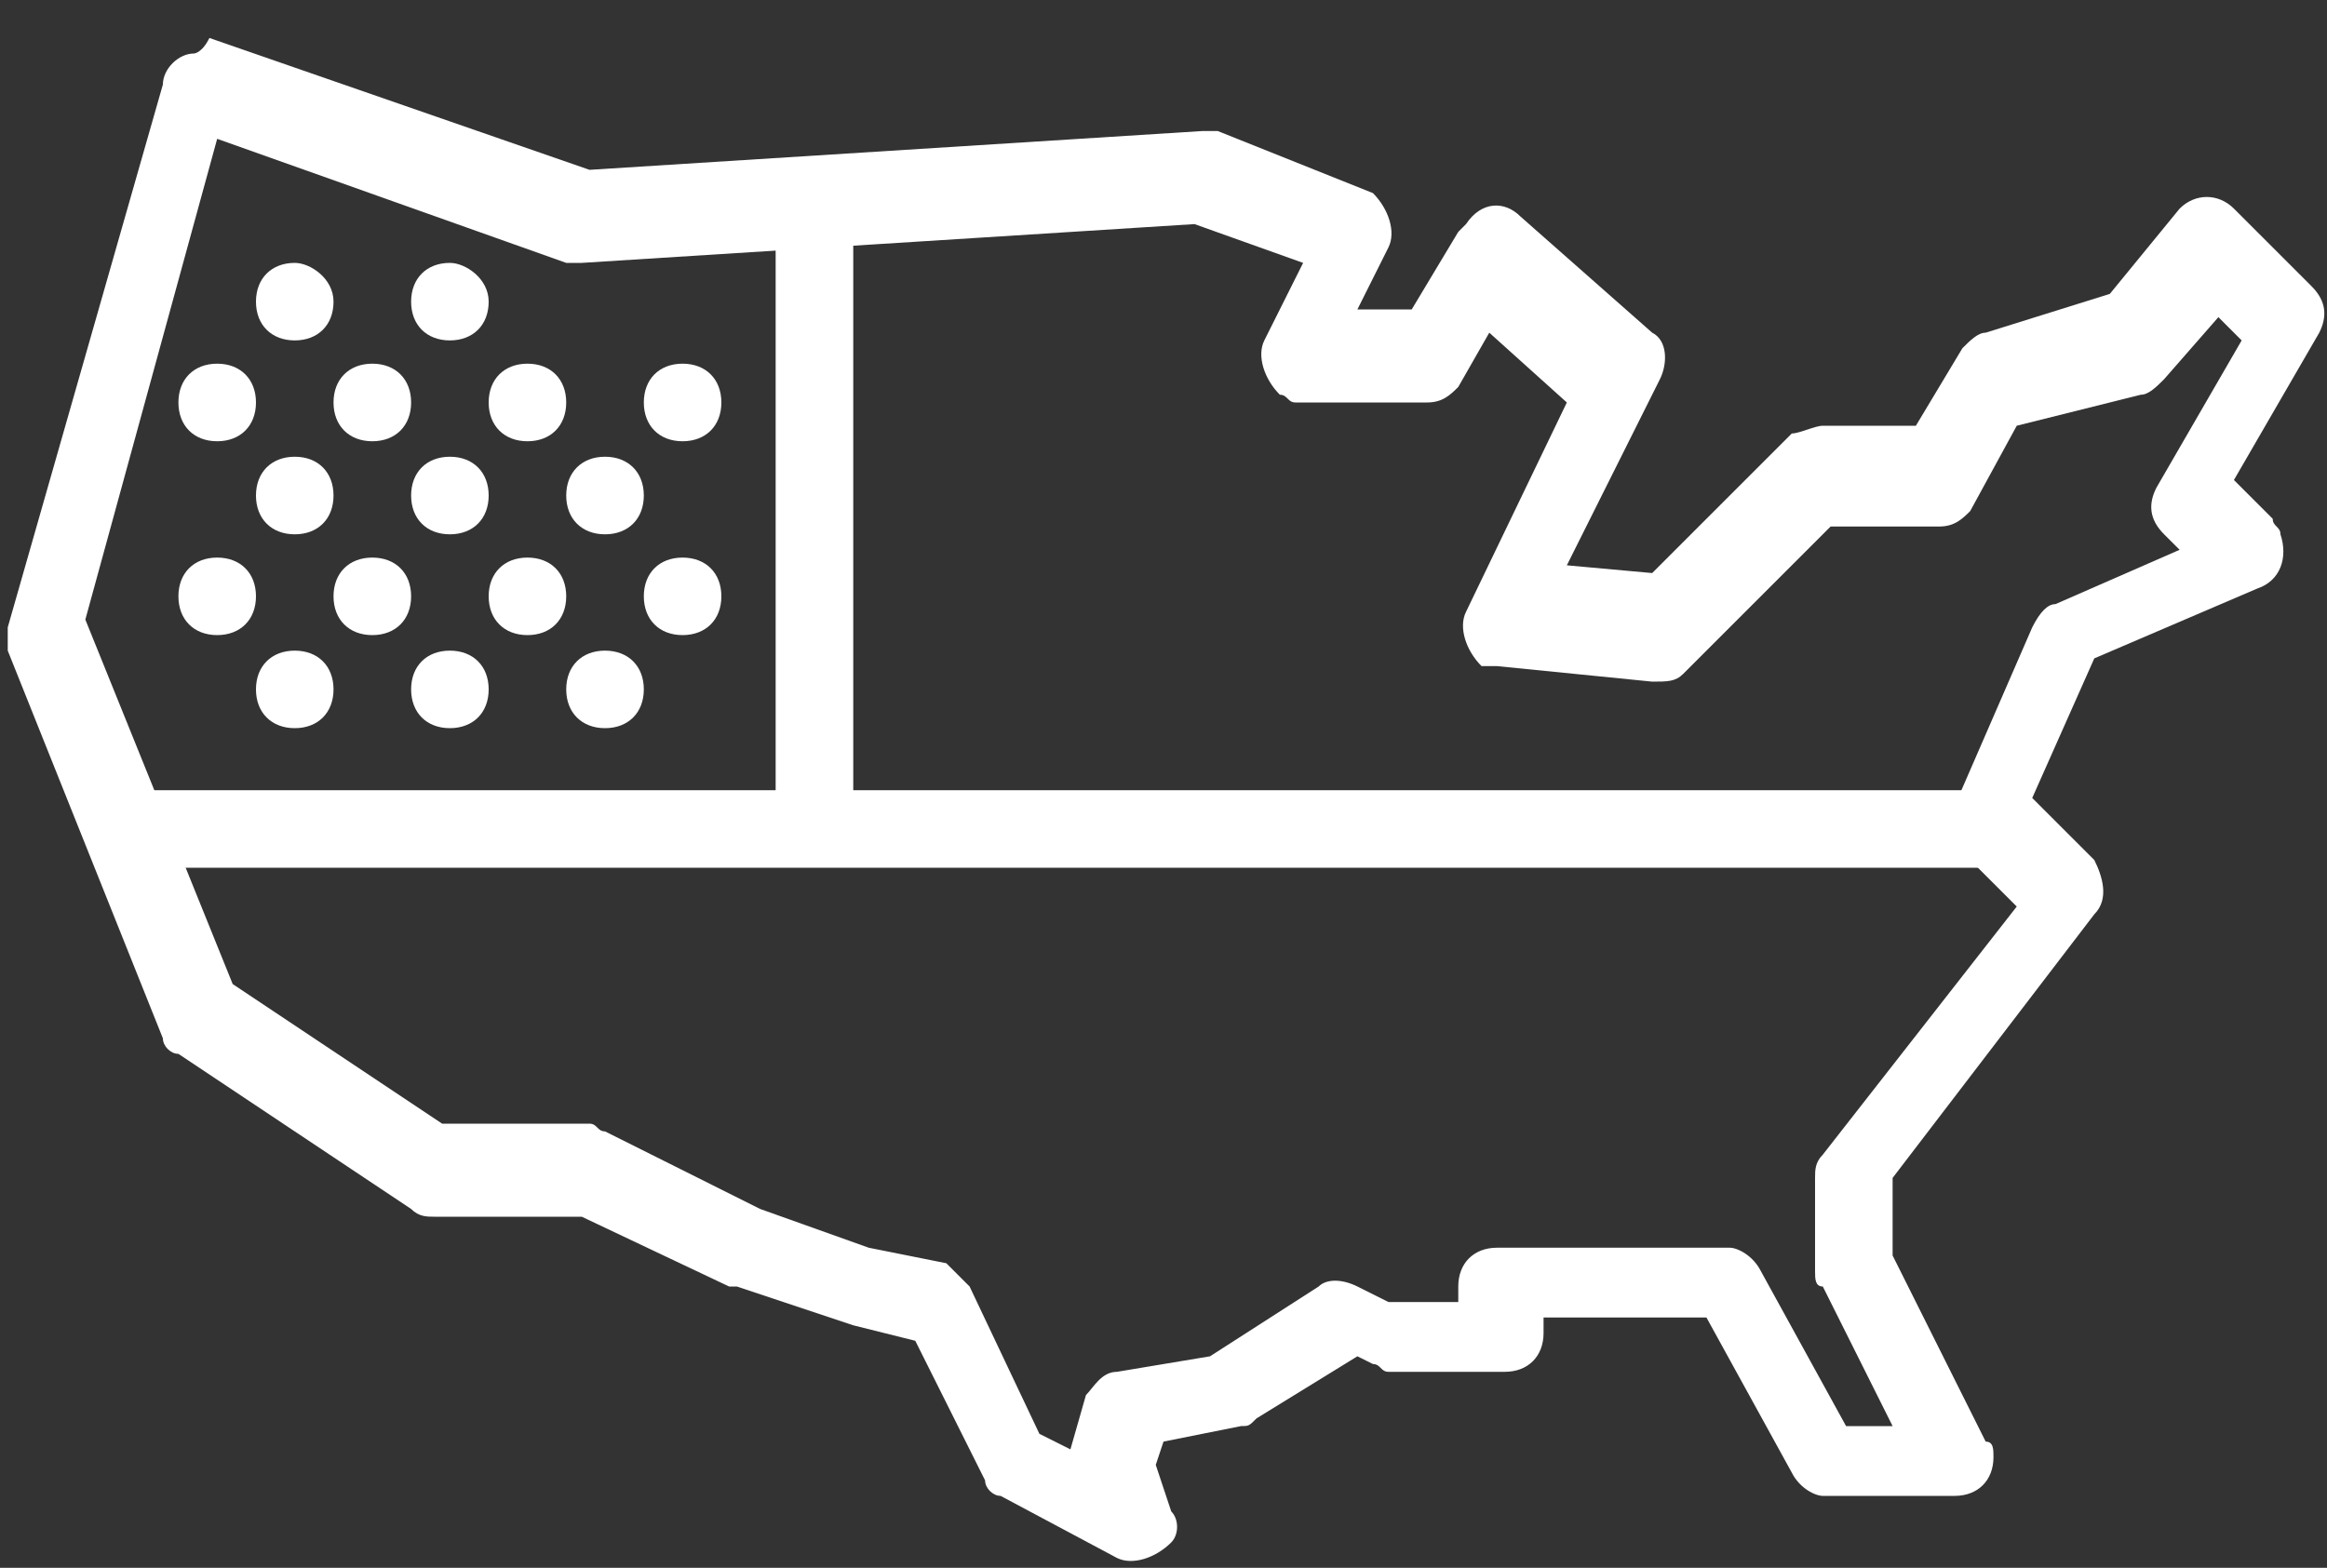 <svg width="46" height="31" viewBox="0 0 46 31" fill="none" xmlns="http://www.w3.org/2000/svg">
<rect x="0" y="0" width="46" height="31" fill="#333333" stroke="none"/>
<path fill-rule="evenodd" clip-rule="evenodd" d="M3.833 1.058C3.527 1.058 3.22 1.365 3.22 1.671L0.153 12.405C0.153 12.558 0.153 12.711 0.153 12.865L3.22 20.531C3.22 20.685 3.373 20.838 3.527 20.838L8.127 23.905C8.28 24.058 8.433 24.058 8.587 24.058H11.5L14.413 25.438C14.413 25.438 14.413 25.438 14.567 25.438L16.867 26.205L18.093 26.511L19.473 29.271C19.473 29.425 19.627 29.578 19.78 29.578L22.08 30.805C22.387 30.958 22.847 30.805 23.153 30.498C23.307 30.345 23.307 30.038 23.153 29.885L22.847 28.965L23 28.505L24.533 28.198C24.687 28.198 24.687 28.198 24.84 28.045L26.833 26.818L27.14 26.971C27.293 26.971 27.293 27.125 27.447 27.125H29.747C30.207 27.125 30.513 26.818 30.513 26.358V26.051H33.733L35.42 29.118C35.573 29.425 35.88 29.578 36.033 29.578H38.64C39.1 29.578 39.407 29.271 39.407 28.811C39.407 28.658 39.407 28.505 39.253 28.505L37.413 24.825V23.291L41.4 18.078C41.707 17.771 41.553 17.311 41.4 17.005L40.173 15.778L41.4 13.018L44.62 11.638C45.08 11.485 45.233 11.025 45.08 10.565C45.08 10.411 44.927 10.411 44.927 10.258L44.16 9.491L45.847 6.578C46 6.271 46 5.965 45.693 5.658L44.16 4.125C43.853 3.818 43.393 3.818 43.087 4.125L41.707 5.811L39.253 6.578C39.1 6.578 38.947 6.731 38.793 6.885L37.873 8.418H36.033C35.88 8.418 35.573 8.571 35.42 8.571L32.66 11.331L30.973 11.178L32.813 7.498C32.967 7.191 32.967 6.731 32.66 6.578L30.053 4.278C29.747 3.971 29.287 3.971 28.98 4.431C28.98 4.431 28.98 4.431 28.827 4.585L27.907 6.118H26.833L27.447 4.891C27.6 4.585 27.447 4.125 27.14 3.818L24.073 2.591C23.92 2.591 23.92 2.591 23.767 2.591L11.653 3.358L4.14 0.751C3.987 1.058 3.833 1.058 3.833 1.058ZM4.293 2.745L11.193 5.198C11.347 5.198 11.347 5.198 11.5 5.198L23.613 4.431L25.76 5.198L24.993 6.731C24.84 7.038 24.993 7.498 25.3 7.805C25.453 7.805 25.453 7.958 25.607 7.958H28.213C28.52 7.958 28.673 7.805 28.827 7.651L29.44 6.578L30.973 7.958L28.98 12.098C28.827 12.405 28.98 12.865 29.287 13.171C29.44 13.171 29.44 13.171 29.593 13.171L32.66 13.478C32.967 13.478 33.12 13.478 33.273 13.325L36.187 10.411H38.333C38.64 10.411 38.793 10.258 38.947 10.105L39.867 8.418L42.32 7.805C42.473 7.805 42.627 7.651 42.78 7.498L43.853 6.271L44.313 6.731L42.627 9.645C42.473 9.951 42.473 10.258 42.78 10.565L43.087 10.871L40.633 11.945C40.48 11.945 40.327 12.098 40.173 12.405L38.64 15.931C38.487 16.238 38.64 16.545 38.793 16.851L39.867 17.925L36.033 22.831C35.88 22.985 35.88 23.138 35.88 23.291V25.131C35.88 25.285 35.88 25.438 36.033 25.438L37.413 28.198H36.493L34.807 25.131C34.653 24.825 34.347 24.671 34.193 24.671H29.593C29.133 24.671 28.827 24.978 28.827 25.438V25.745H27.447L26.833 25.438C26.527 25.285 26.22 25.285 26.067 25.438L23.92 26.818L22.08 27.125C21.773 27.125 21.62 27.431 21.467 27.585L21.16 28.658L20.547 28.351L19.167 25.438C19.013 25.285 18.86 25.131 18.707 24.978L17.173 24.671L15.027 23.905L11.96 22.371C11.807 22.371 11.807 22.218 11.653 22.218H8.74L4.6 19.458L1.687 12.251L4.293 2.745Z" fill="white"/>
<path fill-rule="evenodd" clip-rule="evenodd" d="M15.333 4.125V16.391H16.867V4.125H15.333Z" fill="white"/>
<path fill-rule="evenodd" clip-rule="evenodd" d="M2.3 15.625V17.158H39.867V15.625H2.3Z" fill="white"/>
<path fill-rule="evenodd" clip-rule="evenodd" d="M6.593 5.965C6.593 6.425 6.287 6.731 5.827 6.731C5.367 6.731 5.06 6.425 5.06 5.965C5.06 5.505 5.367 5.198 5.827 5.198C6.133 5.198 6.593 5.505 6.593 5.965Z" fill="white"/>
<path fill-rule="evenodd" clip-rule="evenodd" d="M9.66 5.965C9.66 6.425 9.353 6.731 8.893 6.731C8.433 6.731 8.127 6.425 8.127 5.965C8.127 5.505 8.433 5.198 8.893 5.198C9.2 5.198 9.66 5.505 9.66 5.965Z" fill="white"/>
<path fill-rule="evenodd" clip-rule="evenodd" d="M8.127 7.958C8.127 8.418 7.82 8.725 7.36 8.725C6.9 8.725 6.593 8.418 6.593 7.958C6.593 7.498 6.9 7.191 7.36 7.191C7.82 7.191 8.127 7.498 8.127 7.958Z" fill="white"/>
<path fill-rule="evenodd" clip-rule="evenodd" d="M5.06 7.958C5.06 8.418 4.753 8.725 4.293 8.725C3.833 8.725 3.527 8.418 3.527 7.958C3.527 7.498 3.833 7.191 4.293 7.191C4.753 7.191 5.06 7.498 5.06 7.958Z" fill="white"/>
<path fill-rule="evenodd" clip-rule="evenodd" d="M11.193 7.958C11.193 8.418 10.887 8.725 10.427 8.725C9.967 8.725 9.66 8.418 9.66 7.958C9.66 7.498 9.967 7.191 10.427 7.191C10.887 7.191 11.193 7.498 11.193 7.958Z" fill="white"/>
<path fill-rule="evenodd" clip-rule="evenodd" d="M14.26 7.958C14.26 8.418 13.953 8.725 13.493 8.725C13.033 8.725 12.727 8.418 12.727 7.958C12.727 7.498 13.033 7.191 13.493 7.191C13.953 7.191 14.26 7.498 14.26 7.958Z" fill="white"/>
<path fill-rule="evenodd" clip-rule="evenodd" d="M9.66 9.798C9.66 10.258 9.353 10.565 8.893 10.565C8.433 10.565 8.127 10.258 8.127 9.798C8.127 9.338 8.433 9.031 8.893 9.031C9.353 9.031 9.66 9.338 9.66 9.798Z" fill="white"/>
<path fill-rule="evenodd" clip-rule="evenodd" d="M6.593 9.798C6.593 10.258 6.287 10.565 5.827 10.565C5.367 10.565 5.06 10.258 5.06 9.798C5.06 9.338 5.367 9.031 5.827 9.031C6.287 9.031 6.593 9.338 6.593 9.798Z" fill="white"/>
<path fill-rule="evenodd" clip-rule="evenodd" d="M12.727 9.798C12.727 10.258 12.42 10.565 11.96 10.565C11.5 10.565 11.193 10.258 11.193 9.798C11.193 9.338 11.5 9.031 11.96 9.031C12.42 9.031 12.727 9.338 12.727 9.798Z" fill="white"/>
<path fill-rule="evenodd" clip-rule="evenodd" d="M11.193 11.791C11.193 12.251 10.887 12.558 10.427 12.558C9.967 12.558 9.66 12.251 9.66 11.791C9.66 11.331 9.967 11.025 10.427 11.025C10.887 11.025 11.193 11.331 11.193 11.791Z" fill="white"/>
<path fill-rule="evenodd" clip-rule="evenodd" d="M8.127 11.791C8.127 12.251 7.82 12.558 7.36 12.558C6.9 12.558 6.593 12.251 6.593 11.791C6.593 11.331 6.9 11.025 7.36 11.025C7.82 11.025 8.127 11.331 8.127 11.791Z" fill="white"/>
<path fill-rule="evenodd" clip-rule="evenodd" d="M5.06 11.791C5.06 12.251 4.753 12.558 4.293 12.558C3.833 12.558 3.527 12.251 3.527 11.791C3.527 11.331 3.833 11.025 4.293 11.025C4.753 11.025 5.06 11.331 5.06 11.791Z" fill="white"/>
<path fill-rule="evenodd" clip-rule="evenodd" d="M14.26 11.791C14.26 12.251 13.953 12.558 13.493 12.558C13.033 12.558 12.727 12.251 12.727 11.791C12.727 11.331 13.033 11.025 13.493 11.025C13.953 11.025 14.26 11.331 14.26 11.791Z" fill="white"/>
<path fill-rule="evenodd" clip-rule="evenodd" d="M9.66 13.631C9.66 14.091 9.353 14.398 8.893 14.398C8.433 14.398 8.127 14.091 8.127 13.631C8.127 13.171 8.433 12.865 8.893 12.865C9.353 12.865 9.66 13.171 9.66 13.631Z" fill="white"/>
<path fill-rule="evenodd" clip-rule="evenodd" d="M6.593 13.631C6.593 14.091 6.287 14.398 5.827 14.398C5.367 14.398 5.06 14.091 5.06 13.631C5.06 13.171 5.367 12.865 5.827 12.865C6.287 12.865 6.593 13.171 6.593 13.631Z" fill="white"/>
<path fill-rule="evenodd" clip-rule="evenodd" d="M12.727 13.631C12.727 14.091 12.42 14.398 11.96 14.398C11.5 14.398 11.193 14.091 11.193 13.631C11.193 13.171 11.5 12.865 11.96 12.865C12.42 12.865 12.727 13.171 12.727 13.631Z" fill="white"/>
</svg>

